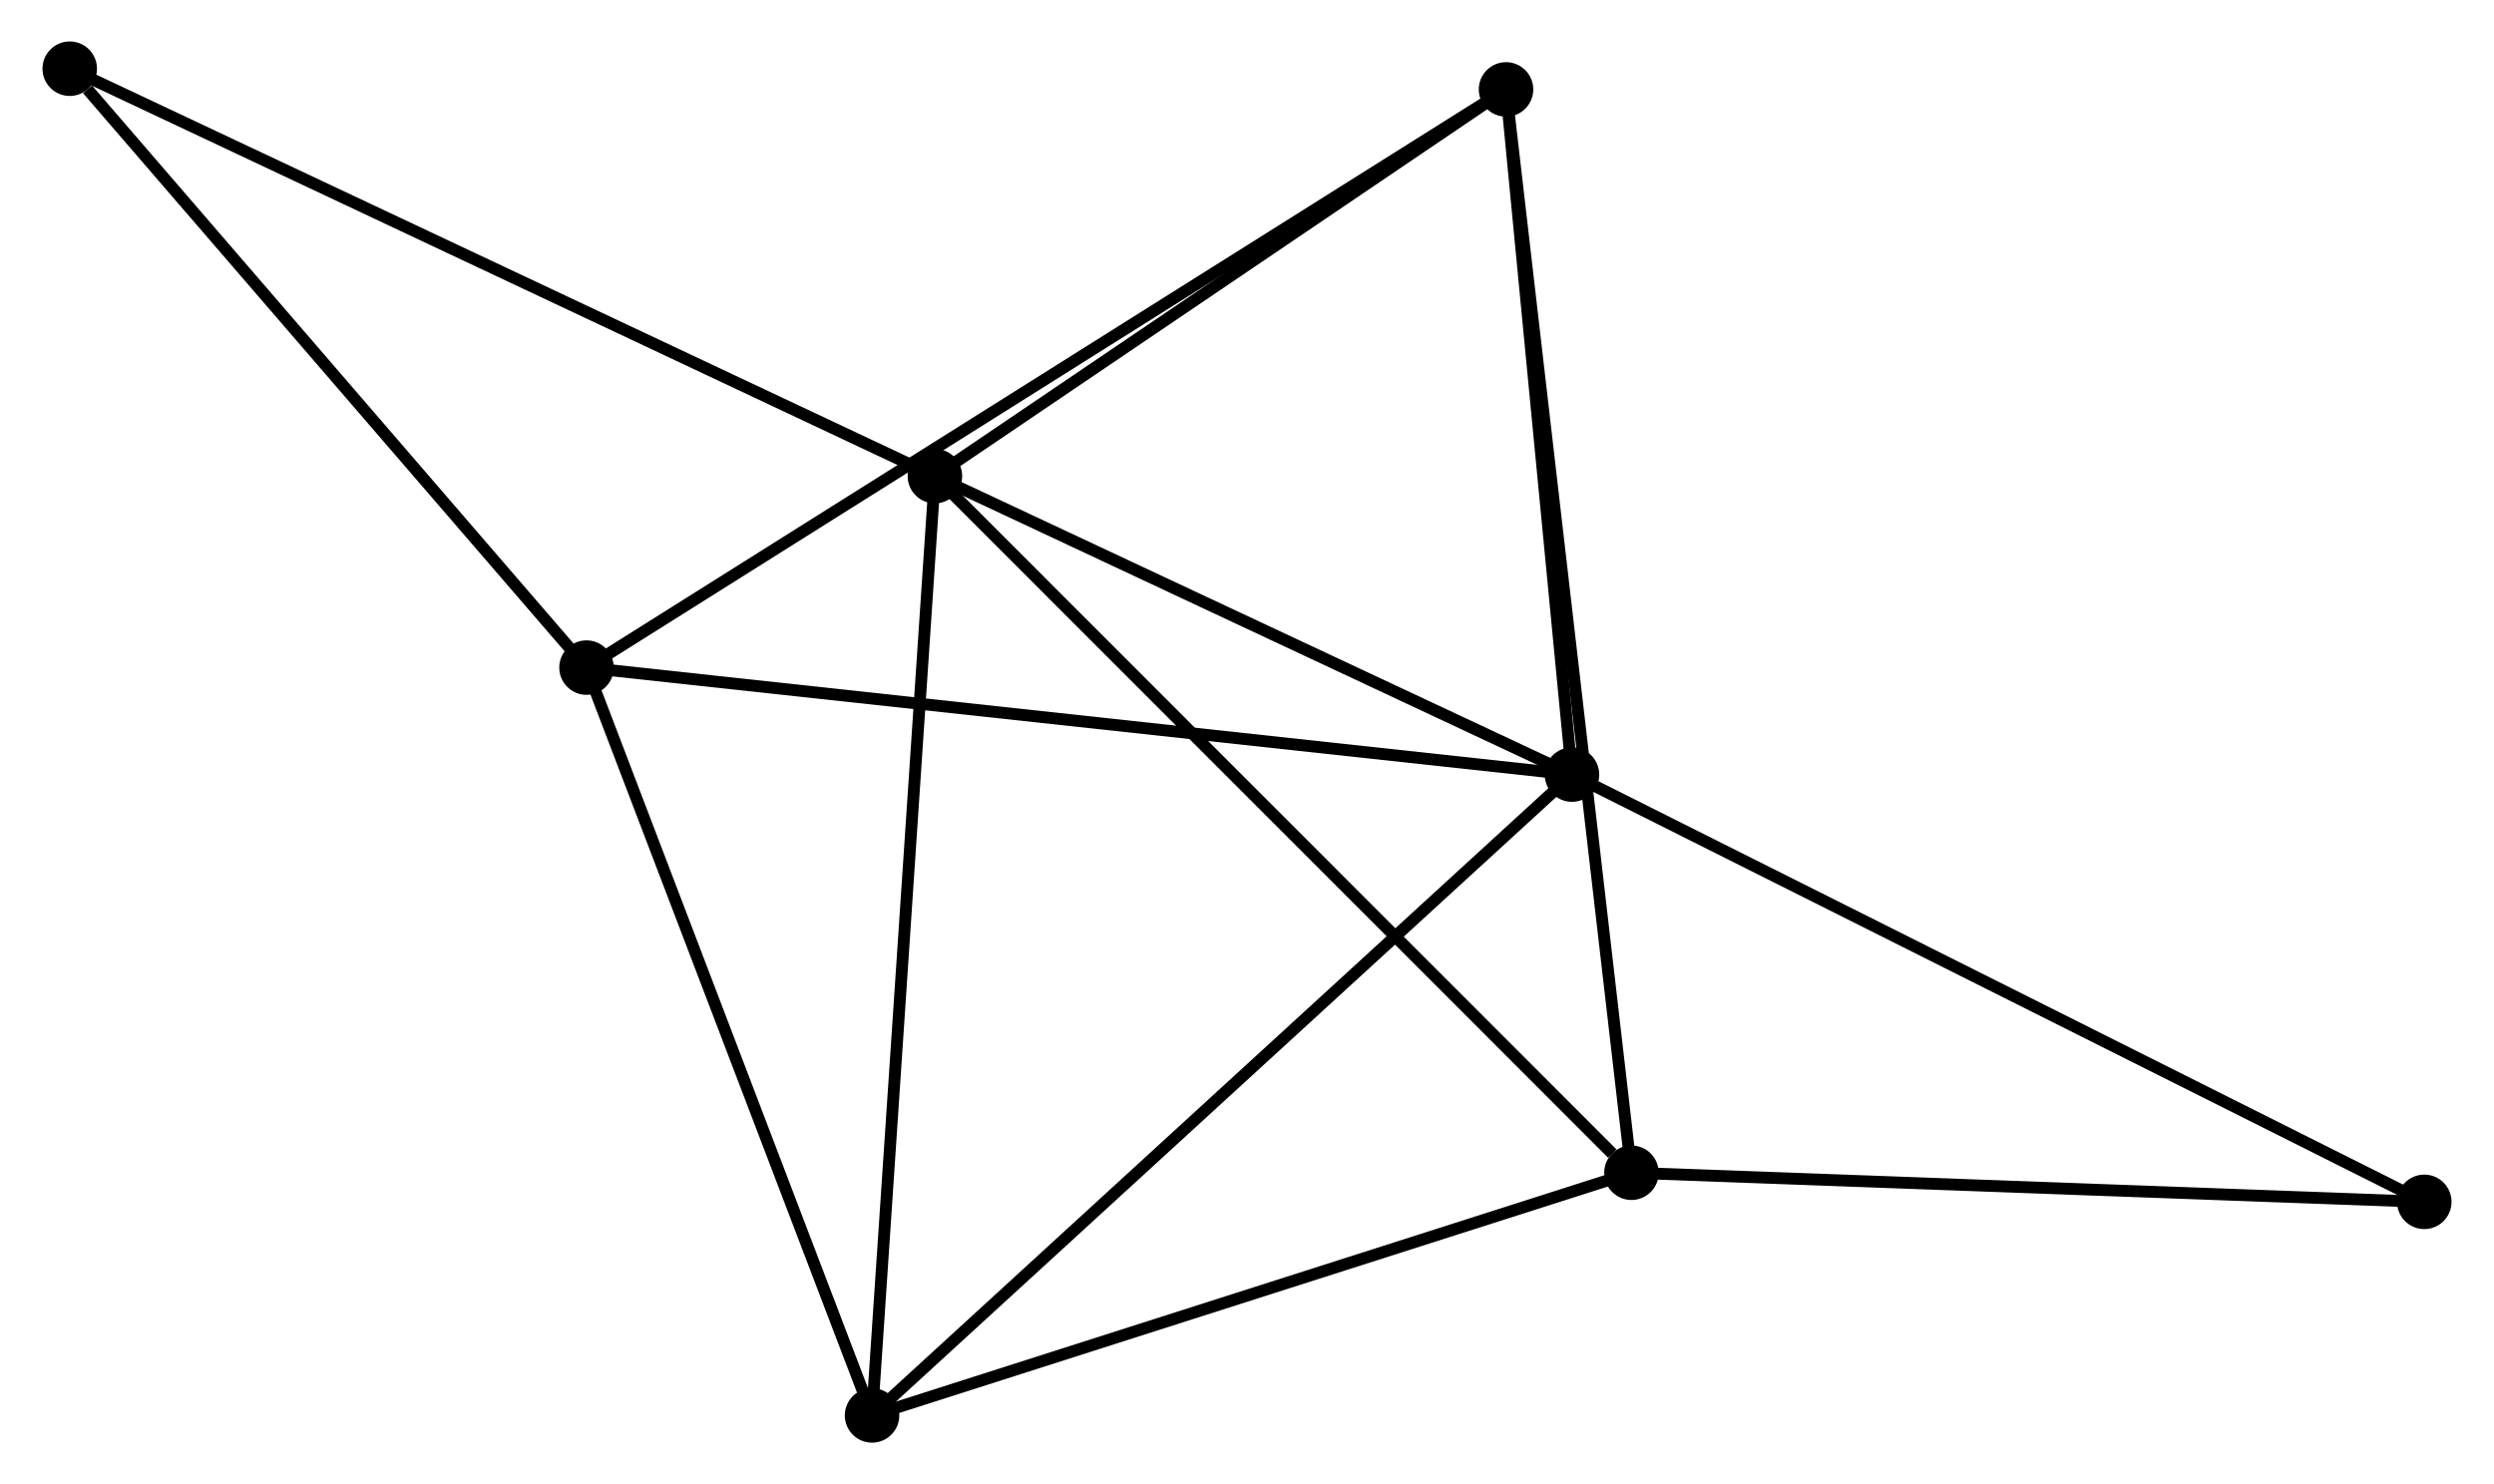 <?xml version="1.0" encoding="UTF-8" standalone="no"?>
<!DOCTYPE svg PUBLIC "-//W3C//DTD SVG 1.1//EN"
 "http://www.w3.org/Graphics/SVG/1.1/DTD/svg11.dtd">
<!-- Generated by graphviz version 2.36.0 (20140111.2315)
 -->
<!-- Title: %3 Pages: 1 -->
<svg width="210pt" height="125pt"
 viewBox="0.00 0.00 210.30 125.28" xmlns="http://www.w3.org/2000/svg" xmlns:xlink="http://www.w3.org/1999/xlink">
<g id="graph0" class="graph" transform="scale(1 1) rotate(0) translate(4 121.284)">
<title>%3</title>
<!-- 0 -->
<g id="node1" class="node"><title>0</title>
<ellipse fill="black" stroke="black" cx="74.812" cy="-81.094" rx="1.8" ry="1.8"/>
</g>
<!-- 1 -->
<g id="node2" class="node"><title>1</title>
<ellipse fill="black" stroke="black" cx="128.575" cy="-55.897" rx="1.8" ry="1.8"/>
</g>
<!-- 0&#45;&#45;1 -->
<g id="edge1" class="edge"><title>0&#45;&#45;1</title>
<path fill="none" stroke="black" d="M76.601,-80.256C84.763,-76.43 118.434,-60.65 126.724,-56.764"/>
</g>
<!-- 2 -->
<g id="node3" class="node"><title>2</title>
<ellipse fill="black" stroke="black" cx="133.594" cy="-22.286" rx="1.8" ry="1.8"/>
</g>
<!-- 0&#45;&#45;2 -->
<g id="edge2" class="edge"><title>0&#45;&#45;2</title>
<path fill="none" stroke="black" d="M76.265,-79.641C84.327,-71.575 123.502,-32.382 131.976,-23.905"/>
</g>
<!-- 4 -->
<g id="node4" class="node"><title>4</title>
<ellipse fill="black" stroke="black" cx="123.009" cy="-113.736" rx="1.8" ry="1.8"/>
</g>
<!-- 0&#45;&#45;4 -->
<g id="edge3" class="edge"><title>0&#45;&#45;4</title>
<path fill="none" stroke="black" d="M76.416,-82.18C83.733,-87.136 113.918,-107.579 121.35,-112.613"/>
</g>
<!-- 5 -->
<g id="node5" class="node"><title>5</title>
<ellipse fill="black" stroke="black" cx="69.508" cy="-1.8" rx="1.8" ry="1.8"/>
</g>
<!-- 0&#45;&#45;5 -->
<g id="edge4" class="edge"><title>0&#45;&#45;5</title>
<path fill="none" stroke="black" d="M74.681,-79.134C73.947,-68.164 70.356,-14.482 69.634,-3.692"/>
</g>
<!-- 7 -->
<g id="node6" class="node"><title>7</title>
<ellipse fill="black" stroke="black" cx="1.8" cy="-115.484" rx="1.8" ry="1.8"/>
</g>
<!-- 0&#45;&#45;7 -->
<g id="edge5" class="edge"><title>0&#45;&#45;7</title>
<path fill="none" stroke="black" d="M73.007,-81.944C62.906,-86.702 13.478,-109.984 3.542,-114.664"/>
</g>
<!-- 1&#45;&#45;4 -->
<g id="edge7" class="edge"><title>1&#45;&#45;4</title>
<path fill="none" stroke="black" d="M128.39,-57.821C127.545,-66.603 124.059,-102.827 123.201,-111.745"/>
</g>
<!-- 1&#45;&#45;5 -->
<g id="edge8" class="edge"><title>1&#45;&#45;5</title>
<path fill="none" stroke="black" d="M127.115,-54.56C119.014,-47.14 79.648,-11.087 71.134,-3.289"/>
</g>
<!-- 3 -->
<g id="node7" class="node"><title>3</title>
<ellipse fill="black" stroke="black" cx="45.411" cy="-64.928" rx="1.8" ry="1.8"/>
</g>
<!-- 1&#45;&#45;3 -->
<g id="edge6" class="edge"><title>1&#45;&#45;3</title>
<path fill="none" stroke="black" d="M126.519,-56.12C115.013,-57.37 58.713,-63.483 47.395,-64.712"/>
</g>
<!-- 6 -->
<g id="node8" class="node"><title>6</title>
<ellipse fill="black" stroke="black" cx="200.502" cy="-19.83" rx="1.8" ry="1.8"/>
</g>
<!-- 1&#45;&#45;6 -->
<g id="edge9" class="edge"><title>1&#45;&#45;6</title>
<path fill="none" stroke="black" d="M130.353,-55.005C140.304,-50.015 188.998,-25.599 198.786,-20.691"/>
</g>
<!-- 2&#45;&#45;4 -->
<g id="edge10" class="edge"><title>2&#45;&#45;4</title>
<path fill="none" stroke="black" d="M133.373,-24.196C131.995,-36.097 124.603,-99.966 123.229,-111.837"/>
</g>
<!-- 2&#45;&#45;5 -->
<g id="edge11" class="edge"><title>2&#45;&#45;5</title>
<path fill="none" stroke="black" d="M131.745,-21.695C122.387,-18.704 80.331,-5.26 71.243,-2.355"/>
</g>
<!-- 2&#45;&#45;6 -->
<g id="edge12" class="edge"><title>2&#45;&#45;6</title>
<path fill="none" stroke="black" d="M135.524,-22.215C145.294,-21.857 189.203,-20.245 198.691,-19.897"/>
</g>
<!-- 3&#45;&#45;4 -->
<g id="edge13" class="edge"><title>3&#45;&#45;4</title>
<path fill="none" stroke="black" d="M47.032,-65.947C57.131,-72.299 111.325,-106.387 121.397,-112.722"/>
</g>
<!-- 3&#45;&#45;5 -->
<g id="edge14" class="edge"><title>3&#45;&#45;5</title>
<path fill="none" stroke="black" d="M46.106,-63.106C49.625,-53.888 65.439,-12.461 68.856,-3.509"/>
</g>
<!-- 3&#45;&#45;7 -->
<g id="edge15" class="edge"><title>3&#45;&#45;7</title>
<path fill="none" stroke="black" d="M43.96,-66.61C37.339,-74.286 10.026,-105.948 3.301,-113.744"/>
</g>
</g>
</svg>
